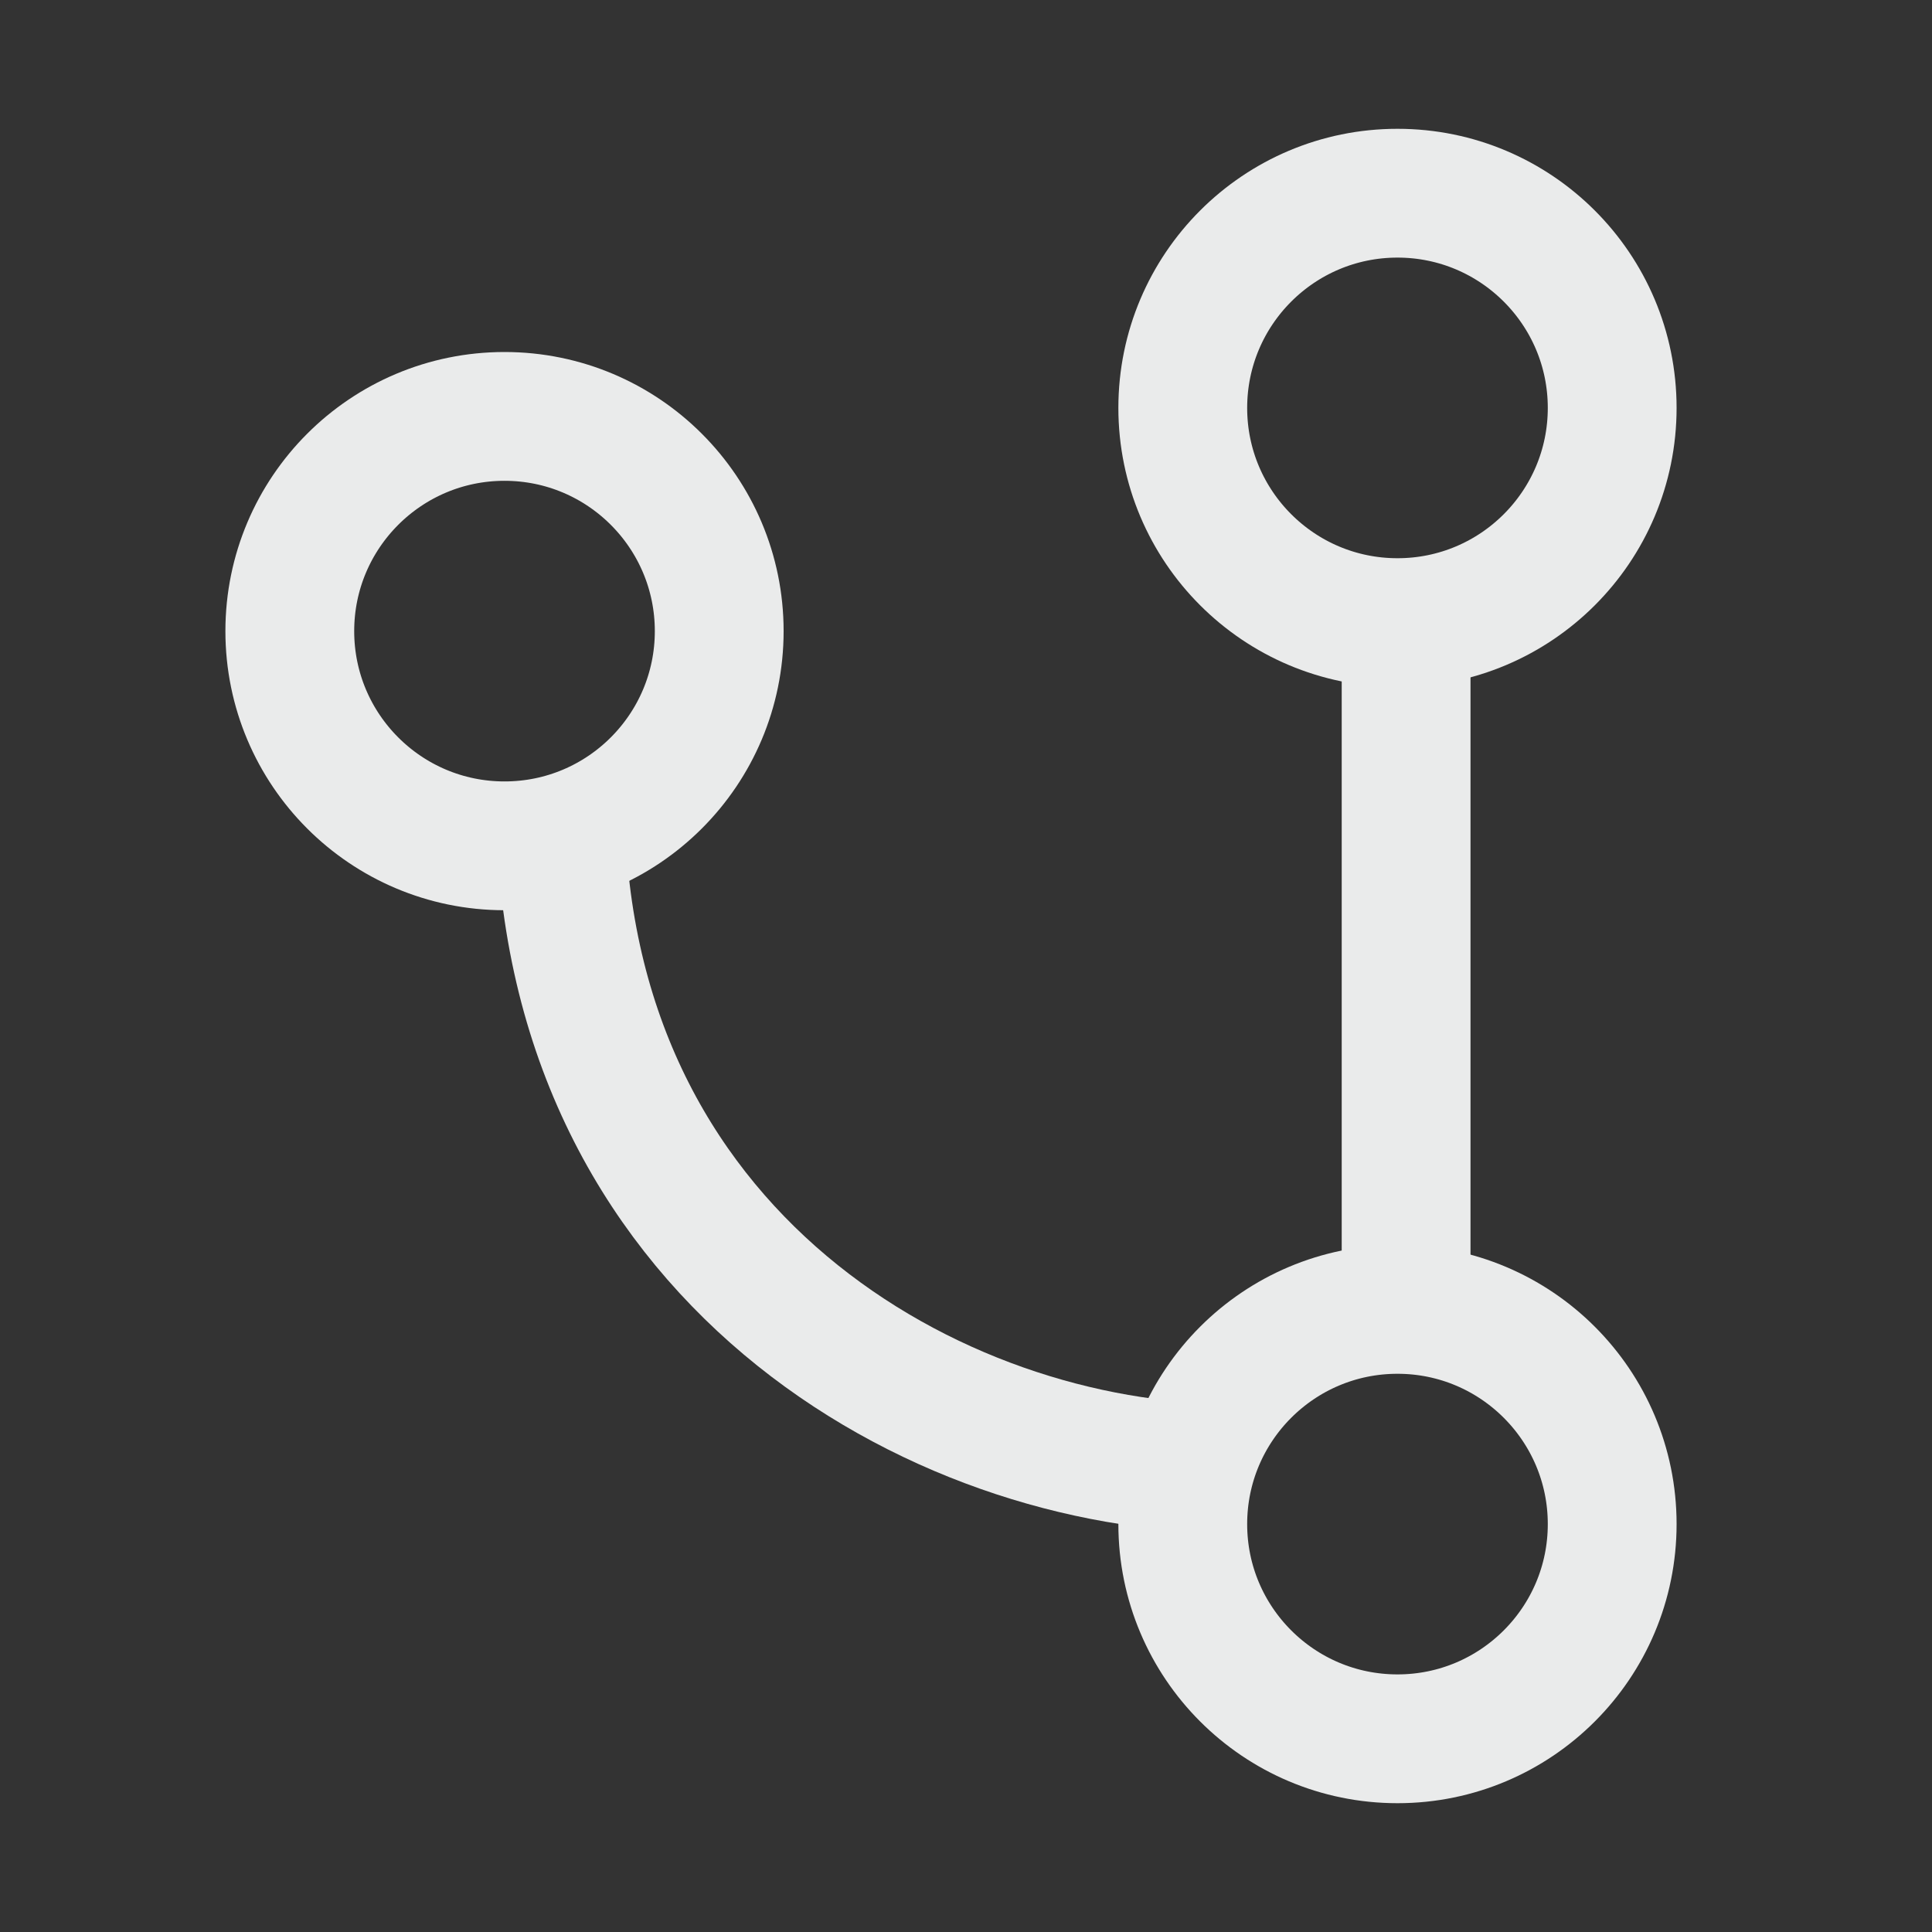 <svg width="15" height="15" viewBox="0 0 15 15" fill="none" xmlns="http://www.w3.org/2000/svg">
<rect x="0" y="0" width="15" height="15" fill="#333333" stroke="none"/>
<circle cx="10.85" cy="11.833" r="1.667" stroke="#EAEBEB"/>
<circle cx="3.917" cy="4.9" r="1.667" stroke="#EAEBEB"/>
<circle cx="10.85" cy="3.167" r="1.667" stroke="#EAEBEB"/>
<path d="M4.35 6.2C4.35 9.758 7.275 11.4 9.55 11.4" stroke="#EAEBEB"/>
<line x1="10.917" y1="4.467" x2="10.917" y2="10.533" stroke="#EAEBEB"/>
</svg>
